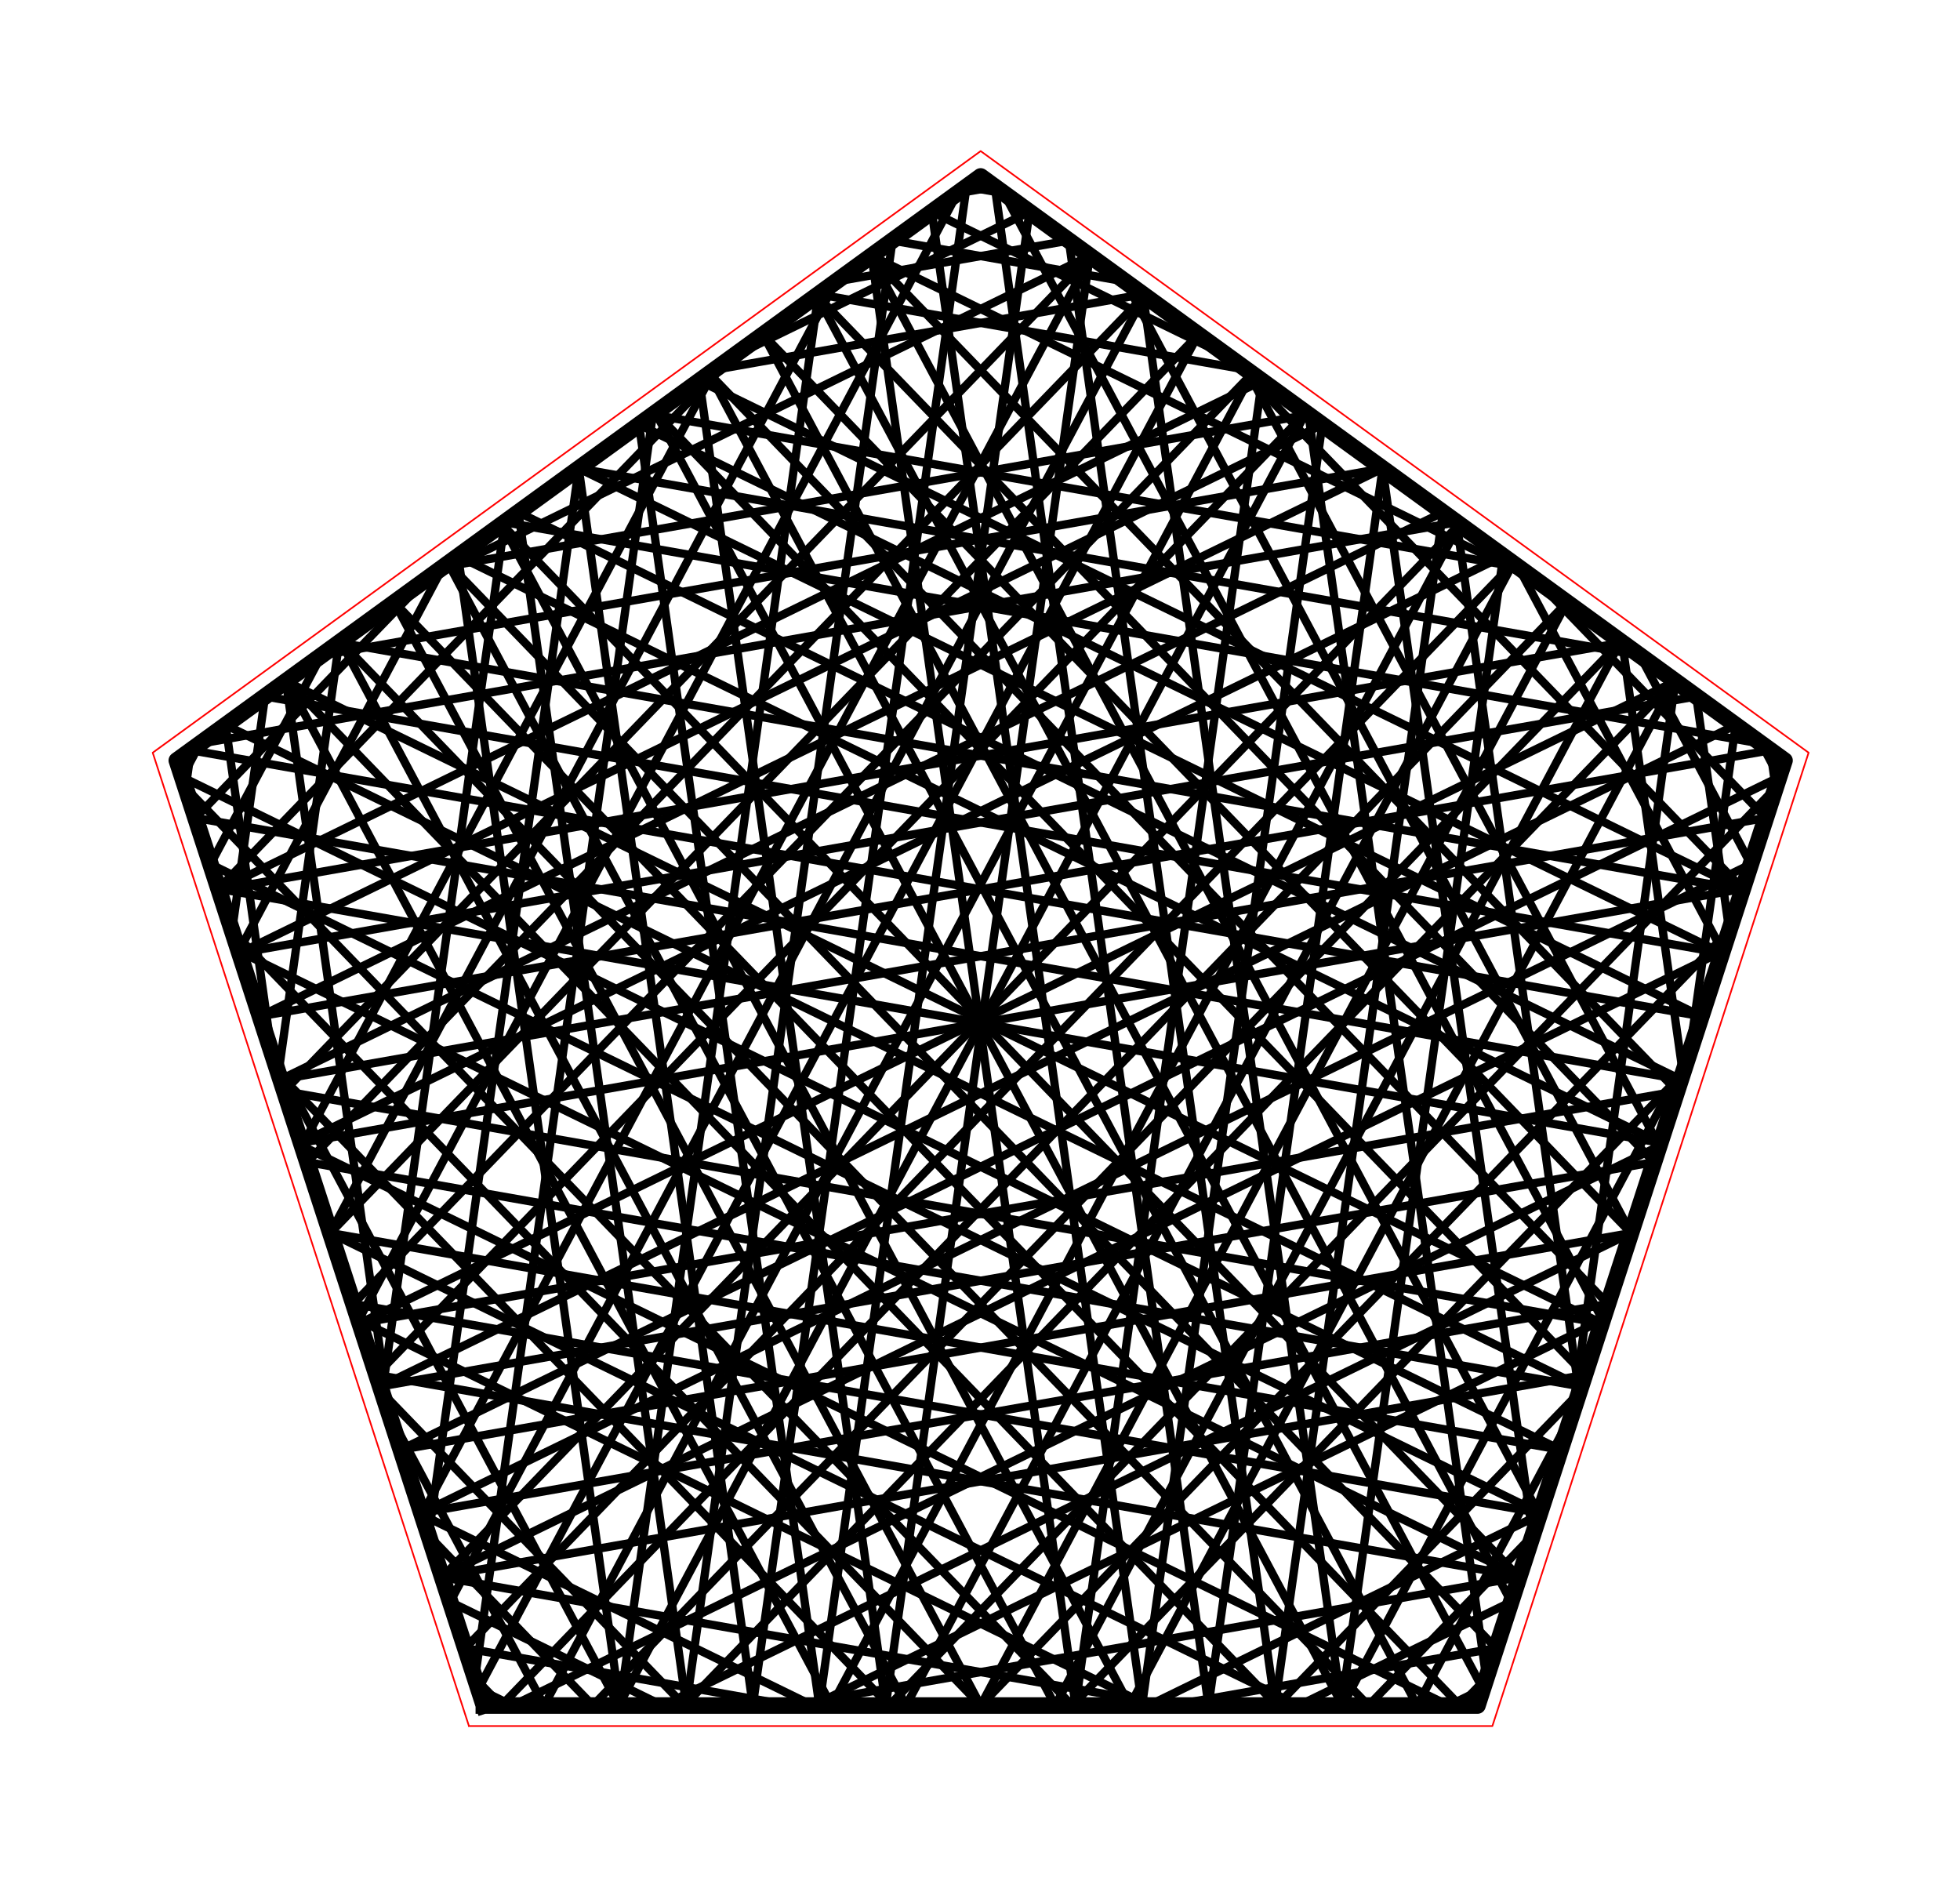 <?xml version="1.0" encoding="utf-8" standalone="no"?>
<!DOCTYPE svg PUBLIC "-//W3C//DTD SVG 1.1//EN"
  "http://www.w3.org/Graphics/SVG/1.1/DTD/svg11.dtd">
<!-- Created with matplotlib (http://matplotlib.org/) -->
<svg height="113pt" version="1.1" viewBox="0 0 118 113" width="118pt" xmlns="http://www.w3.org/2000/svg" xmlns:xlink="http://www.w3.org/1999/xlink">
 <defs>
  <style type="text/css">
*{stroke-linecap:butt;stroke-linejoin:round;stroke-miterlimit:100000;}
  </style>
 </defs>
 <g id="figure_1">
  <g id="patch_1">
   <path d="M 0 113.006 
L 118.08 113.006 
L 118.08 0 
L 0 0 
L 0 113.006 
z
" style="fill:none;"/>
  </g>
  <g id="axes_1">
   <g id="patch_2">
    <path d="M 7.2 105.806 
L 110.88 105.806 
L 110.88 7.2 
L 7.2 7.2 
L 7.2 105.806 
z
" style="fill:none;"/>
   </g>
   <g id="line2d_1">
    <path clip-path="url(#p3e90371e41)" d="M 83.237 28.203 
L 19.355 39.456 
" style="fill:none;stroke:#000000;stroke-linecap:square;stroke-width:0.5;"/>
   </g>
   <g id="line2d_2">
    <path clip-path="url(#p3e90371e41)" d="M 19.355 39.456 
L 12.674 52.026 
" style="fill:none;stroke:#000000;stroke-linecap:square;stroke-width:0.5;"/>
   </g>
   <g id="line2d_3">
    <path clip-path="url(#p3e90371e41)" d="M 12.674 52.026 
L 92.716 91.082 
" style="fill:none;stroke:#000000;stroke-linecap:square;stroke-width:0.5;"/>
   </g>
   <g id="line2d_4">
    <path clip-path="url(#p3e90371e41)" d="M 92.716 91.082 
L 21.275 78.498 
" style="fill:none;stroke:#000000;stroke-linecap:square;stroke-width:0.5;"/>
   </g>
   <g id="line2d_5">
    <path clip-path="url(#p3e90371e41)" d="M 21.275 78.498 
L 75.378 22.493 
" style="fill:none;stroke:#000000;stroke-linecap:square;stroke-width:0.5;"/>
   </g>
   <g id="line2d_6">
    <path clip-path="url(#p3e90371e41)" d="M 75.378 22.493 
L 32.762 102.674 
" style="fill:none;stroke:#000000;stroke-linecap:square;stroke-width:0.5;"/>
   </g>
   <g id="line2d_7">
    <path clip-path="url(#p3e90371e41)" d="M 32.762 102.674 
L 23.418 85.094 
" style="fill:none;stroke:#000000;stroke-linecap:square;stroke-width:0.5;"/>
   </g>
   <g id="line2d_8">
    <path clip-path="url(#p3e90371e41)" d="M 23.418 85.094 
L 17.215 41.01 
" style="fill:none;stroke:#000000;stroke-linecap:square;stroke-width:0.5;"/>
   </g>
   <g id="line2d_9">
    <path clip-path="url(#p3e90371e41)" d="M 17.215 41.01 
L 96.427 79.661 
" style="fill:none;stroke:#000000;stroke-linecap:square;stroke-width:0.5;"/>
   </g>
   <g id="line2d_10">
    <path clip-path="url(#p3e90371e41)" d="M 96.427 79.661 
L 17.114 65.691 
" style="fill:none;stroke:#000000;stroke-linecap:square;stroke-width:0.5;"/>
   </g>
   <g id="line2d_11">
    <path clip-path="url(#p3e90371e41)" d="M 17.114 65.691 
L 65.663 15.434 
" style="fill:none;stroke:#000000;stroke-linecap:square;stroke-width:0.5;"/>
   </g>
   <g id="line2d_12">
    <path clip-path="url(#p3e90371e41)" d="M 65.663 15.434 
L 25.399 91.19 
" style="fill:none;stroke:#000000;stroke-linecap:square;stroke-width:0.5;"/>
   </g>
   <g id="line2d_13">
    <path clip-path="url(#p3e90371e41)" d="M 25.399 91.19 
L 48.934 102.674 
" style="fill:none;stroke:#000000;stroke-linecap:square;stroke-width:0.5;"/>
   </g>
   <g id="line2d_14">
    <path clip-path="url(#p3e90371e41)" d="M 48.934 102.674 
L 96.489 79.47 
" style="fill:none;stroke:#000000;stroke-linecap:square;stroke-width:0.5;"/>
   </g>
   <g id="line2d_15">
    <path clip-path="url(#p3e90371e41)" d="M 96.489 79.47 
L 60.437 11.637 
" style="fill:none;stroke:#000000;stroke-linecap:square;stroke-width:0.5;"/>
   </g>
   <g id="line2d_16">
    <path clip-path="url(#p3e90371e41)" d="M 60.437 11.637 
L 58.188 11.241 
" style="fill:none;stroke:#000000;stroke-linecap:square;stroke-width:0.5;"/>
   </g>
   <g id="line2d_17">
    <path clip-path="url(#p3e90371e41)" d="M 58.188 11.241 
L 45.322 102.674 
" style="fill:none;stroke:#000000;stroke-linecap:square;stroke-width:0.5;"/>
   </g>
   <g id="line2d_18">
    <path clip-path="url(#p3e90371e41)" d="M 45.322 102.674 
L 34.843 28.203 
" style="fill:none;stroke:#000000;stroke-linecap:square;stroke-width:0.5;"/>
   </g>
   <g id="line2d_19">
    <path clip-path="url(#p3e90371e41)" d="M 34.843 28.203 
L 102.431 61.182 
" style="fill:none;stroke:#000000;stroke-linecap:square;stroke-width:0.5;"/>
   </g>
   <g id="line2d_20">
    <path clip-path="url(#p3e90371e41)" d="M 102.431 61.182 
L 11.497 45.165 
" style="fill:none;stroke:#000000;stroke-linecap:square;stroke-width:0.5;"/>
   </g>
   <g id="line2d_21">
    <path clip-path="url(#p3e90371e41)" d="M 11.497 45.165 
L 11.179 47.425 
" style="fill:none;stroke:#000000;stroke-linecap:square;stroke-width:0.5;"/>
   </g>
   <g id="line2d_22">
    <path clip-path="url(#p3e90371e41)" d="M 11.179 47.425 
L 64.551 102.674 
" style="fill:none;stroke:#000000;stroke-linecap:square;stroke-width:0.5;"/>
   </g>
   <g id="line2d_23">
    <path clip-path="url(#p3e90371e41)" d="M 64.551 102.674 
L 101.315 64.618 
" style="fill:none;stroke:#000000;stroke-linecap:square;stroke-width:0.5;"/>
   </g>
   <g id="line2d_24">
    <path clip-path="url(#p3e90371e41)" d="M 101.315 64.618 
L 97.666 38.686 
" style="fill:none;stroke:#000000;stroke-linecap:square;stroke-width:0.5;"/>
   </g>
   <g id="line2d_25">
    <path clip-path="url(#p3e90371e41)" d="M 97.666 38.686 
L 13.175 53.569 
" style="fill:none;stroke:#000000;stroke-linecap:square;stroke-width:0.5;"/>
   </g>
   <g id="line2d_26">
    <path clip-path="url(#p3e90371e41)" d="M 13.175 53.569 
L 75.974 22.926 
" style="fill:none;stroke:#000000;stroke-linecap:square;stroke-width:0.5;"/>
   </g>
   <g id="line2d_27">
    <path clip-path="url(#p3e90371e41)" d="M 75.974 22.926 
L 64.752 102.674 
" style="fill:none;stroke:#000000;stroke-linecap:square;stroke-width:0.5;"/>
   </g>
   <g id="line2d_28">
    <path clip-path="url(#p3e90371e41)" d="M 64.752 102.674 
L 52.471 15.396 
" style="fill:none;stroke:#000000;stroke-linecap:square;stroke-width:0.5;"/>
   </g>
   <g id="line2d_29">
    <path clip-path="url(#p3e90371e41)" d="M 52.471 15.396 
L 92.48 34.918 
" style="fill:none;stroke:#000000;stroke-linecap:square;stroke-width:0.5;"/>
   </g>
   <g id="line2d_30">
    <path clip-path="url(#p3e90371e41)" d="M 92.48 34.918 
L 106.312 49.237 
" style="fill:none;stroke:#000000;stroke-linecap:square;stroke-width:0.5;"/>
   </g>
   <g id="line2d_31">
    <path clip-path="url(#p3e90371e41)" d="M 106.312 49.237 
L 16.886 64.989 
" style="fill:none;stroke:#000000;stroke-linecap:square;stroke-width:0.5;"/>
   </g>
   <g id="line2d_32">
    <path clip-path="url(#p3e90371e41)" d="M 16.886 64.989 
L 86.869 30.842 
" style="fill:none;stroke:#000000;stroke-linecap:square;stroke-width:0.5;"/>
   </g>
   <g id="line2d_33">
    <path clip-path="url(#p3e90371e41)" d="M 86.869 30.842 
L 76.761 102.674 
" style="fill:none;stroke:#000000;stroke-linecap:square;stroke-width:0.5;"/>
   </g>
   <g id="line2d_34">
    <path clip-path="url(#p3e90371e41)" d="M 76.761 102.674 
L 64.35 14.481 
" style="fill:none;stroke:#000000;stroke-linecap:square;stroke-width:0.5;"/>
   </g>
   <g id="line2d_35">
    <path clip-path="url(#p3e90371e41)" d="M 64.35 14.481 
L 50.331 16.95 
" style="fill:none;stroke:#000000;stroke-linecap:square;stroke-width:0.5;"/>
   </g>
   <g id="line2d_36">
    <path clip-path="url(#p3e90371e41)" d="M 50.331 16.95 
L 19.888 74.229 
" style="fill:none;stroke:#000000;stroke-linecap:square;stroke-width:0.5;"/>
   </g>
   <g id="line2d_37">
    <path clip-path="url(#p3e90371e41)" d="M 19.888 74.229 
L 78.184 102.674 
" style="fill:none;stroke:#000000;stroke-linecap:square;stroke-width:0.5;"/>
   </g>
   <g id="line2d_38">
    <path clip-path="url(#p3e90371e41)" d="M 78.184 102.674 
L 90.978 96.432 
" style="fill:none;stroke:#000000;stroke-linecap:square;stroke-width:0.5;"/>
   </g>
   <g id="line2d_39">
    <path clip-path="url(#p3e90371e41)" d="M 90.978 96.432 
L 49.179 17.787 
" style="fill:none;stroke:#000000;stroke-linecap:square;stroke-width:0.5;"/>
   </g>
   <g id="line2d_40">
    <path clip-path="url(#p3e90371e41)" d="M 49.179 17.787 
L 99.579 69.96 
" style="fill:none;stroke:#000000;stroke-linecap:square;stroke-width:0.5;"/>
   </g>
   <g id="line2d_41">
    <path clip-path="url(#p3e90371e41)" d="M 99.579 69.96 
L 22.89 83.468 
" style="fill:none;stroke:#000000;stroke-linecap:square;stroke-width:0.5;"/>
   </g>
   <g id="line2d_42">
    <path clip-path="url(#p3e90371e41)" d="M 22.89 83.468 
L 104.496 43.649 
" style="fill:none;stroke:#000000;stroke-linecap:square;stroke-width:0.5;"/>
   </g>
   <g id="line2d_43">
    <path clip-path="url(#p3e90371e41)" d="M 104.496 43.649 
L 101.722 63.364 
" style="fill:none;stroke:#000000;stroke-linecap:square;stroke-width:0.5;"/>
   </g>
   <g id="line2d_44">
    <path clip-path="url(#p3e90371e41)" d="M 101.722 63.364 
L 80.829 102.674 
" style="fill:none;stroke:#000000;stroke-linecap:square;stroke-width:0.5;"/>
   </g>
   <g id="line2d_45">
    <path clip-path="url(#p3e90371e41)" d="M 80.829 102.674 
L 39.464 24.846 
" style="fill:none;stroke:#000000;stroke-linecap:square;stroke-width:0.5;"/>
   </g>
   <g id="line2d_46">
    <path clip-path="url(#p3e90371e41)" d="M 39.464 24.846 
L 95.418 82.767 
" style="fill:none;stroke:#000000;stroke-linecap:square;stroke-width:0.5;"/>
   </g>
   <g id="line2d_47">
    <path clip-path="url(#p3e90371e41)" d="M 95.418 82.767 
L 26.601 94.889 
" style="fill:none;stroke:#000000;stroke-linecap:square;stroke-width:0.5;"/>
   </g>
   <g id="line2d_48">
    <path clip-path="url(#p3e90371e41)" d="M 26.601 94.889 
L 103.703 57.267 
" style="fill:none;stroke:#000000;stroke-linecap:square;stroke-width:0.5;"/>
   </g>
   <g id="line2d_49">
    <path clip-path="url(#p3e90371e41)" d="M 103.703 57.267 
L 91.413 34.143 
" style="fill:none;stroke:#000000;stroke-linecap:square;stroke-width:0.5;"/>
   </g>
   <g id="line2d_50">
    <path clip-path="url(#p3e90371e41)" d="M 91.413 34.143 
L 39.301 24.964 
" style="fill:none;stroke:#000000;stroke-linecap:square;stroke-width:0.5;"/>
   </g>
   <g id="line2d_51">
    <path clip-path="url(#p3e90371e41)" d="M 39.301 24.964 
L 28.597 101.033 
" style="fill:none;stroke:#000000;stroke-linecap:square;stroke-width:0.5;"/>
   </g>
   <g id="line2d_52">
    <path clip-path="url(#p3e90371e41)" d="M 28.597 101.033 
L 30.183 102.674 
" style="fill:none;stroke:#000000;stroke-linecap:square;stroke-width:0.5;"/>
   </g>
   <g id="line2d_53">
    <path clip-path="url(#p3e90371e41)" d="M 30.183 102.674 
L 94.335 36.266 
" style="fill:none;stroke:#000000;stroke-linecap:square;stroke-width:0.5;"/>
   </g>
   <g id="line2d_54">
    <path clip-path="url(#p3e90371e41)" d="M 94.335 36.266 
L 59.04 102.674 
" style="fill:none;stroke:#000000;stroke-linecap:square;stroke-width:0.5;"/>
   </g>
   <g id="line2d_55">
    <path clip-path="url(#p3e90371e41)" d="M 59.04 102.674 
L 23.745 36.266 
" style="fill:none;stroke:#000000;stroke-linecap:square;stroke-width:0.5;"/>
   </g>
   <g id="line2d_56">
    <path clip-path="url(#p3e90371e41)" d="M 23.745 36.266 
L 87.897 102.674 
" style="fill:none;stroke:#000000;stroke-linecap:square;stroke-width:0.5;"/>
   </g>
   <g id="line2d_57">
    <path clip-path="url(#p3e90371e41)" d="M 87.897 102.674 
L 89.483 101.033 
" style="fill:none;stroke:#000000;stroke-linecap:square;stroke-width:0.5;"/>
   </g>
   <g id="line2d_58">
    <path clip-path="url(#p3e90371e41)" d="M 89.483 101.033 
L 78.779 24.964 
" style="fill:none;stroke:#000000;stroke-linecap:square;stroke-width:0.5;"/>
   </g>
   <g id="line2d_59">
    <path clip-path="url(#p3e90371e41)" d="M 78.779 24.964 
L 26.667 34.143 
" style="fill:none;stroke:#000000;stroke-linecap:square;stroke-width:0.5;"/>
   </g>
   <g id="line2d_60">
    <path clip-path="url(#p3e90371e41)" d="M 26.667 34.143 
L 14.377 57.267 
" style="fill:none;stroke:#000000;stroke-linecap:square;stroke-width:0.5;"/>
   </g>
   <g id="line2d_61">
    <path clip-path="url(#p3e90371e41)" d="M 14.377 57.267 
L 91.479 94.889 
" style="fill:none;stroke:#000000;stroke-linecap:square;stroke-width:0.5;"/>
   </g>
   <g id="line2d_62">
    <path clip-path="url(#p3e90371e41)" d="M 91.479 94.889 
L 22.662 82.767 
" style="fill:none;stroke:#000000;stroke-linecap:square;stroke-width:0.5;"/>
   </g>
   <g id="line2d_63">
    <path clip-path="url(#p3e90371e41)" d="M 22.662 82.767 
L 78.616 24.846 
" style="fill:none;stroke:#000000;stroke-linecap:square;stroke-width:0.5;"/>
   </g>
   <g id="line2d_64">
    <path clip-path="url(#p3e90371e41)" d="M 78.616 24.846 
L 37.251 102.674 
" style="fill:none;stroke:#000000;stroke-linecap:square;stroke-width:0.5;"/>
   </g>
   <g id="line2d_65">
    <path clip-path="url(#p3e90371e41)" d="M 37.251 102.674 
L 16.358 63.364 
" style="fill:none;stroke:#000000;stroke-linecap:square;stroke-width:0.5;"/>
   </g>
   <g id="line2d_66">
    <path clip-path="url(#p3e90371e41)" d="M 16.358 63.364 
L 13.584 43.649 
" style="fill:none;stroke:#000000;stroke-linecap:square;stroke-width:0.5;"/>
   </g>
   <g id="line2d_67">
    <path clip-path="url(#p3e90371e41)" d="M 13.584 43.649 
L 95.19 83.468 
" style="fill:none;stroke:#000000;stroke-linecap:square;stroke-width:0.5;"/>
   </g>
   <g id="line2d_68">
    <path clip-path="url(#p3e90371e41)" d="M 95.19 83.468 
L 18.501 69.96 
" style="fill:none;stroke:#000000;stroke-linecap:square;stroke-width:0.5;"/>
   </g>
   <g id="line2d_69">
    <path clip-path="url(#p3e90371e41)" d="M 18.501 69.96 
L 68.901 17.787 
" style="fill:none;stroke:#000000;stroke-linecap:square;stroke-width:0.5;"/>
   </g>
   <g id="line2d_70">
    <path clip-path="url(#p3e90371e41)" d="M 68.901 17.787 
L 27.102 96.432 
" style="fill:none;stroke:#000000;stroke-linecap:square;stroke-width:0.5;"/>
   </g>
   <g id="line2d_71">
    <path clip-path="url(#p3e90371e41)" d="M 27.102 96.432 
L 39.896 102.674 
" style="fill:none;stroke:#000000;stroke-linecap:square;stroke-width:0.5;"/>
   </g>
   <g id="line2d_72">
    <path clip-path="url(#p3e90371e41)" d="M 39.896 102.674 
L 98.192 74.229 
" style="fill:none;stroke:#000000;stroke-linecap:square;stroke-width:0.5;"/>
   </g>
   <g id="line2d_73">
    <path clip-path="url(#p3e90371e41)" d="M 98.192 74.229 
L 67.749 16.95 
" style="fill:none;stroke:#000000;stroke-linecap:square;stroke-width:0.5;"/>
   </g>
   <g id="line2d_74">
    <path clip-path="url(#p3e90371e41)" d="M 67.749 16.95 
L 53.73 14.481 
" style="fill:none;stroke:#000000;stroke-linecap:square;stroke-width:0.5;"/>
   </g>
   <g id="line2d_75">
    <path clip-path="url(#p3e90371e41)" d="M 53.73 14.481 
L 41.319 102.674 
" style="fill:none;stroke:#000000;stroke-linecap:square;stroke-width:0.5;"/>
   </g>
   <g id="line2d_76">
    <path clip-path="url(#p3e90371e41)" d="M 41.319 102.674 
L 31.211 30.842 
" style="fill:none;stroke:#000000;stroke-linecap:square;stroke-width:0.5;"/>
   </g>
   <g id="line2d_77">
    <path clip-path="url(#p3e90371e41)" d="M 31.211 30.842 
L 101.194 64.989 
" style="fill:none;stroke:#000000;stroke-linecap:square;stroke-width:0.5;"/>
   </g>
   <g id="line2d_78">
    <path clip-path="url(#p3e90371e41)" d="M 101.194 64.989 
L 11.768 49.237 
" style="fill:none;stroke:#000000;stroke-linecap:square;stroke-width:0.5;"/>
   </g>
   <g id="line2d_79">
    <path clip-path="url(#p3e90371e41)" d="M 11.768 49.237 
L 25.6 34.918 
" style="fill:none;stroke:#000000;stroke-linecap:square;stroke-width:0.5;"/>
   </g>
   <g id="line2d_80">
    <path clip-path="url(#p3e90371e41)" d="M 25.6 34.918 
L 65.609 15.396 
" style="fill:none;stroke:#000000;stroke-linecap:square;stroke-width:0.5;"/>
   </g>
   <g id="line2d_81">
    <path clip-path="url(#p3e90371e41)" d="M 65.609 15.396 
L 53.328 102.674 
" style="fill:none;stroke:#000000;stroke-linecap:square;stroke-width:0.5;"/>
   </g>
   <g id="line2d_82">
    <path clip-path="url(#p3e90371e41)" d="M 53.328 102.674 
L 42.106 22.926 
" style="fill:none;stroke:#000000;stroke-linecap:square;stroke-width:0.5;"/>
   </g>
   <g id="line2d_83">
    <path clip-path="url(#p3e90371e41)" d="M 42.106 22.926 
L 104.905 53.569 
" style="fill:none;stroke:#000000;stroke-linecap:square;stroke-width:0.5;"/>
   </g>
   <g id="line2d_84">
    <path clip-path="url(#p3e90371e41)" d="M 104.905 53.569 
L 20.414 38.686 
" style="fill:none;stroke:#000000;stroke-linecap:square;stroke-width:0.5;"/>
   </g>
   <g id="line2d_85">
    <path clip-path="url(#p3e90371e41)" d="M 20.414 38.686 
L 16.765 64.618 
" style="fill:none;stroke:#000000;stroke-linecap:square;stroke-width:0.5;"/>
   </g>
   <g id="line2d_86">
    <path clip-path="url(#p3e90371e41)" d="M 16.765 64.618 
L 53.529 102.674 
" style="fill:none;stroke:#000000;stroke-linecap:square;stroke-width:0.5;"/>
   </g>
   <g id="line2d_87">
    <path clip-path="url(#p3e90371e41)" d="M 53.529 102.674 
L 106.901 47.425 
" style="fill:none;stroke:#000000;stroke-linecap:square;stroke-width:0.5;"/>
   </g>
   <g id="line2d_88">
    <path clip-path="url(#p3e90371e41)" d="M 106.901 47.425 
L 106.583 45.165 
" style="fill:none;stroke:#000000;stroke-linecap:square;stroke-width:0.5;"/>
   </g>
   <g id="line2d_89">
    <path clip-path="url(#p3e90371e41)" d="M 106.583 45.165 
L 15.649 61.182 
" style="fill:none;stroke:#000000;stroke-linecap:square;stroke-width:0.5;"/>
   </g>
   <g id="line2d_90">
    <path clip-path="url(#p3e90371e41)" d="M 15.649 61.182 
L 83.237 28.203 
" style="fill:none;stroke:#000000;stroke-linecap:square;stroke-width:0.5;"/>
   </g>
   <g id="line2d_91">
    <path clip-path="url(#p3e90371e41)" d="M 83.237 28.203 
L 72.758 102.674 
" style="fill:none;stroke:#000000;stroke-linecap:square;stroke-width:0.5;"/>
   </g>
   <g id="line2d_92">
    <path clip-path="url(#p3e90371e41)" d="M 72.758 102.674 
L 59.892 11.241 
" style="fill:none;stroke:#000000;stroke-linecap:square;stroke-width:0.5;"/>
   </g>
   <g id="line2d_93">
    <path clip-path="url(#p3e90371e41)" d="M 59.892 11.241 
L 57.643 11.637 
" style="fill:none;stroke:#000000;stroke-linecap:square;stroke-width:0.5;"/>
   </g>
   <g id="line2d_94">
    <path clip-path="url(#p3e90371e41)" d="M 57.643 11.637 
L 21.591 79.47 
" style="fill:none;stroke:#000000;stroke-linecap:square;stroke-width:0.5;"/>
   </g>
   <g id="line2d_95">
    <path clip-path="url(#p3e90371e41)" d="M 21.591 79.47 
L 69.146 102.674 
" style="fill:none;stroke:#000000;stroke-linecap:square;stroke-width:0.5;"/>
   </g>
   <g id="line2d_96">
    <path clip-path="url(#p3e90371e41)" d="M 69.146 102.674 
L 92.681 91.19 
" style="fill:none;stroke:#000000;stroke-linecap:square;stroke-width:0.5;"/>
   </g>
   <g id="line2d_97">
    <path clip-path="url(#p3e90371e41)" d="M 92.681 91.19 
L 52.417 15.434 
" style="fill:none;stroke:#000000;stroke-linecap:square;stroke-width:0.5;"/>
   </g>
   <g id="line2d_98">
    <path clip-path="url(#p3e90371e41)" d="M 52.417 15.434 
L 100.966 65.691 
" style="fill:none;stroke:#000000;stroke-linecap:square;stroke-width:0.5;"/>
   </g>
   <g id="line2d_99">
    <path clip-path="url(#p3e90371e41)" d="M 100.966 65.691 
L 21.653 79.661 
" style="fill:none;stroke:#000000;stroke-linecap:square;stroke-width:0.5;"/>
   </g>
   <g id="line2d_100">
    <path clip-path="url(#p3e90371e41)" d="M 21.653 79.661 
L 100.865 41.01 
" style="fill:none;stroke:#000000;stroke-linecap:square;stroke-width:0.5;"/>
   </g>
   <g id="line2d_101">
    <path clip-path="url(#p3e90371e41)" d="M 100.865 41.01 
L 94.662 85.094 
" style="fill:none;stroke:#000000;stroke-linecap:square;stroke-width:0.5;"/>
   </g>
   <g id="line2d_102">
    <path clip-path="url(#p3e90371e41)" d="M 94.662 85.094 
L 85.318 102.674 
" style="fill:none;stroke:#000000;stroke-linecap:square;stroke-width:0.5;"/>
   </g>
   <g id="line2d_103">
    <path clip-path="url(#p3e90371e41)" d="M 85.318 102.674 
L 42.702 22.493 
" style="fill:none;stroke:#000000;stroke-linecap:square;stroke-width:0.5;"/>
   </g>
   <g id="line2d_104">
    <path clip-path="url(#p3e90371e41)" d="M 42.702 22.493 
L 96.805 78.498 
" style="fill:none;stroke:#000000;stroke-linecap:square;stroke-width:0.5;"/>
   </g>
   <g id="line2d_105">
    <path clip-path="url(#p3e90371e41)" d="M 96.805 78.498 
L 25.364 91.082 
" style="fill:none;stroke:#000000;stroke-linecap:square;stroke-width:0.5;"/>
   </g>
   <g id="line2d_106">
    <path clip-path="url(#p3e90371e41)" d="M 25.364 91.082 
L 105.406 52.026 
" style="fill:none;stroke:#000000;stroke-linecap:square;stroke-width:0.5;"/>
   </g>
   <g id="line2d_107">
    <path clip-path="url(#p3e90371e41)" d="M 105.406 52.026 
L 98.725 39.456 
" style="fill:none;stroke:#000000;stroke-linecap:square;stroke-width:0.5;"/>
   </g>
   <g id="line2d_108">
    <path clip-path="url(#p3e90371e41)" d="M 98.725 39.456 
L 34.843 28.203 
" style="fill:none;stroke:#000000;stroke-linecap:square;stroke-width:0.5;"/>
   </g>
   <g id="line2d_109">
    <path clip-path="url(#p3e90371e41)" d="M 34.843 28.203 
L 25.804 92.436 
" style="fill:none;stroke:#000000;stroke-linecap:square;stroke-width:0.5;"/>
   </g>
   <g id="line2d_110">
    <path clip-path="url(#p3e90371e41)" d="M 25.804 92.436 
L 35.694 102.674 
" style="fill:none;stroke:#000000;stroke-linecap:square;stroke-width:0.5;"/>
   </g>
   <g id="line2d_111">
    <path clip-path="url(#p3e90371e41)" d="M 35.694 102.674 
L 97.573 38.619 
" style="fill:none;stroke:#000000;stroke-linecap:square;stroke-width:0.5;"/>
   </g>
   <g id="line2d_112">
    <path clip-path="url(#p3e90371e41)" d="M 97.573 38.619 
L 63.529 102.674 
" style="fill:none;stroke:#000000;stroke-linecap:square;stroke-width:0.5;"/>
   </g>
   <g id="line2d_113">
    <path clip-path="url(#p3e90371e41)" d="M 63.529 102.674 
L 26.983 33.913 
" style="fill:none;stroke:#000000;stroke-linecap:square;stroke-width:0.5;"/>
   </g>
   <g id="line2d_114">
    <path clip-path="url(#p3e90371e41)" d="M 26.983 33.913 
L 90.072 99.221 
" style="fill:none;stroke:#000000;stroke-linecap:square;stroke-width:0.5;"/>
   </g>
   <g id="line2d_115">
    <path clip-path="url(#p3e90371e41)" d="M 90.072 99.221 
L 70.464 102.674 
" style="fill:none;stroke:#000000;stroke-linecap:square;stroke-width:0.5;"/>
   </g>
   <g id="line2d_116">
    <path clip-path="url(#p3e90371e41)" d="M 70.464 102.674 
L 26.621 94.951 
" style="fill:none;stroke:#000000;stroke-linecap:square;stroke-width:0.5;"/>
   </g>
   <g id="line2d_117">
    <path clip-path="url(#p3e90371e41)" d="M 26.621 94.951 
L 87.858 31.561 
" style="fill:none;stroke:#000000;stroke-linecap:square;stroke-width:0.5;"/>
   </g>
   <g id="line2d_118">
    <path clip-path="url(#p3e90371e41)" d="M 87.858 31.561 
L 50.062 102.674 
" style="fill:none;stroke:#000000;stroke-linecap:square;stroke-width:0.5;"/>
   </g>
   <g id="line2d_119">
    <path clip-path="url(#p3e90371e41)" d="M 50.062 102.674 
L 17.268 40.972 
" style="fill:none;stroke:#000000;stroke-linecap:square;stroke-width:0.5;"/>
   </g>
   <g id="line2d_120">
    <path clip-path="url(#p3e90371e41)" d="M 17.268 40.972 
L 76.874 102.674 
" style="fill:none;stroke:#000000;stroke-linecap:square;stroke-width:0.5;"/>
   </g>
   <g id="line2d_121">
    <path clip-path="url(#p3e90371e41)" d="M 76.874 102.674 
L 95.069 83.84 
" style="fill:none;stroke:#000000;stroke-linecap:square;stroke-width:0.5;"/>
   </g>
   <g id="line2d_122">
    <path clip-path="url(#p3e90371e41)" d="M 95.069 83.84 
L 87.696 31.442 
" style="fill:none;stroke:#000000;stroke-linecap:square;stroke-width:0.5;"/>
   </g>
   <g id="line2d_123">
    <path clip-path="url(#p3e90371e41)" d="M 87.696 31.442 
L 12.042 44.769 
" style="fill:none;stroke:#000000;stroke-linecap:square;stroke-width:0.5;"/>
   </g>
   <g id="line2d_124">
    <path clip-path="url(#p3e90371e41)" d="M 12.042 44.769 
L 10.971 46.784 
" style="fill:none;stroke:#000000;stroke-linecap:square;stroke-width:0.5;"/>
   </g>
   <g id="line2d_125">
    <path clip-path="url(#p3e90371e41)" d="M 10.971 46.784 
L 93.953 87.275 
" style="fill:none;stroke:#000000;stroke-linecap:square;stroke-width:0.5;"/>
   </g>
   <g id="line2d_126">
    <path clip-path="url(#p3e90371e41)" d="M 93.953 87.275 
L 19.888 74.229 
" style="fill:none;stroke:#000000;stroke-linecap:square;stroke-width:0.5;"/>
   </g>
   <g id="line2d_127">
    <path clip-path="url(#p3e90371e41)" d="M 19.888 74.229 
L 72.139 20.14 
" style="fill:none;stroke:#000000;stroke-linecap:square;stroke-width:0.5;"/>
   </g>
   <g id="line2d_128">
    <path clip-path="url(#p3e90371e41)" d="M 72.139 20.14 
L 28.805 101.673 
" style="fill:none;stroke:#000000;stroke-linecap:square;stroke-width:0.5;"/>
   </g>
   <g id="line2d_129">
    <path clip-path="url(#p3e90371e41)" d="M 28.805 101.673 
L 30.857 102.674 
" style="fill:none;stroke:#000000;stroke-linecap:square;stroke-width:0.5;"/>
   </g>
   <g id="line2d_130">
    <path clip-path="url(#p3e90371e41)" d="M 30.857 102.674 
L 99.895 68.987 
" style="fill:none;stroke:#000000;stroke-linecap:square;stroke-width:0.5;"/>
   </g>
   <g id="line2d_131">
    <path clip-path="url(#p3e90371e41)" d="M 99.895 68.987 
L 75.062 22.263 
" style="fill:none;stroke:#000000;stroke-linecap:square;stroke-width:0.5;"/>
   </g>
   <g id="line2d_132">
    <path clip-path="url(#p3e90371e41)" d="M 75.062 22.263 
L 49.271 17.72 
" style="fill:none;stroke:#000000;stroke-linecap:square;stroke-width:0.5;"/>
   </g>
   <g id="line2d_133">
    <path clip-path="url(#p3e90371e41)" d="M 49.271 17.72 
L 37.317 102.674 
" style="fill:none;stroke:#000000;stroke-linecap:square;stroke-width:0.5;"/>
   </g>
   <g id="line2d_134">
    <path clip-path="url(#p3e90371e41)" d="M 37.317 102.674 
L 27.58 33.48 
" style="fill:none;stroke:#000000;stroke-linecap:square;stroke-width:0.5;"/>
   </g>
   <g id="line2d_135">
    <path clip-path="url(#p3e90371e41)" d="M 27.58 33.48 
L 99.957 68.796 
" style="fill:none;stroke:#000000;stroke-linecap:square;stroke-width:0.5;"/>
   </g>
   <g id="line2d_136">
    <path clip-path="url(#p3e90371e41)" d="M 99.957 68.796 
L 13.155 53.506 
" style="fill:none;stroke:#000000;stroke-linecap:square;stroke-width:0.5;"/>
   </g>
   <g id="line2d_137">
    <path clip-path="url(#p3e90371e41)" d="M 13.155 53.506 
L 44.085 21.488 
" style="fill:none;stroke:#000000;stroke-linecap:square;stroke-width:0.5;"/>
   </g>
   <g id="line2d_138">
    <path clip-path="url(#p3e90371e41)" d="M 44.085 21.488 
L 61.978 12.757 
" style="fill:none;stroke:#000000;stroke-linecap:square;stroke-width:0.5;"/>
   </g>
   <g id="line2d_139">
    <path clip-path="url(#p3e90371e41)" d="M 61.978 12.757 
L 49.325 102.674 
" style="fill:none;stroke:#000000;stroke-linecap:square;stroke-width:0.5;"/>
   </g>
   <g id="line2d_140">
    <path clip-path="url(#p3e90371e41)" d="M 49.325 102.674 
L 38.474 25.565 
" style="fill:none;stroke:#000000;stroke-linecap:square;stroke-width:0.5;"/>
   </g>
   <g id="line2d_141">
    <path clip-path="url(#p3e90371e41)" d="M 38.474 25.565 
L 103.668 57.376 
" style="fill:none;stroke:#000000;stroke-linecap:square;stroke-width:0.5;"/>
   </g>
   <g id="line2d_142">
    <path clip-path="url(#p3e90371e41)" d="M 103.668 57.376 
L 15.956 41.925 
" style="fill:none;stroke:#000000;stroke-linecap:square;stroke-width:0.5;"/>
   </g>
   <g id="line2d_143">
    <path clip-path="url(#p3e90371e41)" d="M 15.956 41.925 
L 13.972 56.021 
" style="fill:none;stroke:#000000;stroke-linecap:square;stroke-width:0.5;"/>
   </g>
   <g id="line2d_144">
    <path clip-path="url(#p3e90371e41)" d="M 13.972 56.021 
L 59.04 102.674 
" style="fill:none;stroke:#000000;stroke-linecap:square;stroke-width:0.5;"/>
   </g>
   <g id="line2d_145">
    <path clip-path="url(#p3e90371e41)" d="M 59.04 102.674 
L 104.108 56.021 
" style="fill:none;stroke:#000000;stroke-linecap:square;stroke-width:0.5;"/>
   </g>
   <g id="line2d_146">
    <path clip-path="url(#p3e90371e41)" d="M 104.108 56.021 
L 102.124 41.925 
" style="fill:none;stroke:#000000;stroke-linecap:square;stroke-width:0.5;"/>
   </g>
   <g id="line2d_147">
    <path clip-path="url(#p3e90371e41)" d="M 102.124 41.925 
L 14.412 57.376 
" style="fill:none;stroke:#000000;stroke-linecap:square;stroke-width:0.5;"/>
   </g>
   <g id="line2d_148">
    <path clip-path="url(#p3e90371e41)" d="M 14.412 57.376 
L 79.606 25.565 
" style="fill:none;stroke:#000000;stroke-linecap:square;stroke-width:0.5;"/>
   </g>
   <g id="line2d_149">
    <path clip-path="url(#p3e90371e41)" d="M 79.606 25.565 
L 68.755 102.674 
" style="fill:none;stroke:#000000;stroke-linecap:square;stroke-width:0.5;"/>
   </g>
   <g id="line2d_150">
    <path clip-path="url(#p3e90371e41)" d="M 68.755 102.674 
L 56.102 12.757 
" style="fill:none;stroke:#000000;stroke-linecap:square;stroke-width:0.5;"/>
   </g>
   <g id="line2d_151">
    <path clip-path="url(#p3e90371e41)" d="M 56.102 12.757 
L 73.995 21.488 
" style="fill:none;stroke:#000000;stroke-linecap:square;stroke-width:0.5;"/>
   </g>
   <g id="line2d_152">
    <path clip-path="url(#p3e90371e41)" d="M 73.995 21.488 
L 104.925 53.506 
" style="fill:none;stroke:#000000;stroke-linecap:square;stroke-width:0.5;"/>
   </g>
   <g id="line2d_153">
    <path clip-path="url(#p3e90371e41)" d="M 104.925 53.506 
L 18.123 68.796 
" style="fill:none;stroke:#000000;stroke-linecap:square;stroke-width:0.5;"/>
   </g>
   <g id="line2d_154">
    <path clip-path="url(#p3e90371e41)" d="M 18.123 68.796 
L 90.5 33.48 
" style="fill:none;stroke:#000000;stroke-linecap:square;stroke-width:0.5;"/>
   </g>
   <g id="line2d_155">
    <path clip-path="url(#p3e90371e41)" d="M 90.5 33.48 
L 80.763 102.674 
" style="fill:none;stroke:#000000;stroke-linecap:square;stroke-width:0.5;"/>
   </g>
   <g id="line2d_156">
    <path clip-path="url(#p3e90371e41)" d="M 80.763 102.674 
L 68.809 17.72 
" style="fill:none;stroke:#000000;stroke-linecap:square;stroke-width:0.5;"/>
   </g>
   <g id="line2d_157">
    <path clip-path="url(#p3e90371e41)" d="M 68.809 17.72 
L 43.018 22.263 
" style="fill:none;stroke:#000000;stroke-linecap:square;stroke-width:0.5;"/>
   </g>
   <g id="line2d_158">
    <path clip-path="url(#p3e90371e41)" d="M 43.018 22.263 
L 18.185 68.987 
" style="fill:none;stroke:#000000;stroke-linecap:square;stroke-width:0.5;"/>
   </g>
   <g id="line2d_159">
    <path clip-path="url(#p3e90371e41)" d="M 18.185 68.987 
L 87.223 102.674 
" style="fill:none;stroke:#000000;stroke-linecap:square;stroke-width:0.5;"/>
   </g>
   <g id="line2d_160">
    <path clip-path="url(#p3e90371e41)" d="M 87.223 102.674 
L 89.275 101.673 
" style="fill:none;stroke:#000000;stroke-linecap:square;stroke-width:0.5;"/>
   </g>
   <g id="line2d_161">
    <path clip-path="url(#p3e90371e41)" d="M 89.275 101.673 
L 45.941 20.14 
" style="fill:none;stroke:#000000;stroke-linecap:square;stroke-width:0.5;"/>
   </g>
   <g id="line2d_162">
    <path clip-path="url(#p3e90371e41)" d="M 45.941 20.14 
L 98.192 74.229 
" style="fill:none;stroke:#000000;stroke-linecap:square;stroke-width:0.5;"/>
   </g>
   <g id="line2d_163">
    <path clip-path="url(#p3e90371e41)" d="M 98.192 74.229 
L 24.127 87.275 
" style="fill:none;stroke:#000000;stroke-linecap:square;stroke-width:0.5;"/>
   </g>
   <g id="line2d_164">
    <path clip-path="url(#p3e90371e41)" d="M 24.127 87.275 
L 107.109 46.784 
" style="fill:none;stroke:#000000;stroke-linecap:square;stroke-width:0.5;"/>
   </g>
   <g id="line2d_165">
    <path clip-path="url(#p3e90371e41)" d="M 107.109 46.784 
L 106.038 44.769 
" style="fill:none;stroke:#000000;stroke-linecap:square;stroke-width:0.5;"/>
   </g>
   <g id="line2d_166">
    <path clip-path="url(#p3e90371e41)" d="M 106.038 44.769 
L 30.384 31.442 
" style="fill:none;stroke:#000000;stroke-linecap:square;stroke-width:0.5;"/>
   </g>
   <g id="line2d_167">
    <path clip-path="url(#p3e90371e41)" d="M 30.384 31.442 
L 23.011 83.84 
" style="fill:none;stroke:#000000;stroke-linecap:square;stroke-width:0.5;"/>
   </g>
   <g id="line2d_168">
    <path clip-path="url(#p3e90371e41)" d="M 23.011 83.84 
L 41.206 102.674 
" style="fill:none;stroke:#000000;stroke-linecap:square;stroke-width:0.5;"/>
   </g>
   <g id="line2d_169">
    <path clip-path="url(#p3e90371e41)" d="M 41.206 102.674 
L 100.812 40.972 
" style="fill:none;stroke:#000000;stroke-linecap:square;stroke-width:0.5;"/>
   </g>
   <g id="line2d_170">
    <path clip-path="url(#p3e90371e41)" d="M 100.812 40.972 
L 68.018 102.674 
" style="fill:none;stroke:#000000;stroke-linecap:square;stroke-width:0.5;"/>
   </g>
   <g id="line2d_171">
    <path clip-path="url(#p3e90371e41)" d="M 68.018 102.674 
L 30.222 31.561 
" style="fill:none;stroke:#000000;stroke-linecap:square;stroke-width:0.5;"/>
   </g>
   <g id="line2d_172">
    <path clip-path="url(#p3e90371e41)" d="M 30.222 31.561 
L 91.459 94.951 
" style="fill:none;stroke:#000000;stroke-linecap:square;stroke-width:0.5;"/>
   </g>
   <g id="line2d_173">
    <path clip-path="url(#p3e90371e41)" d="M 91.459 94.951 
L 47.616 102.674 
" style="fill:none;stroke:#000000;stroke-linecap:square;stroke-width:0.5;"/>
   </g>
   <g id="line2d_174">
    <path clip-path="url(#p3e90371e41)" d="M 47.616 102.674 
L 28.008 99.221 
" style="fill:none;stroke:#000000;stroke-linecap:square;stroke-width:0.5;"/>
   </g>
   <g id="line2d_175">
    <path clip-path="url(#p3e90371e41)" d="M 28.008 99.221 
L 91.097 33.913 
" style="fill:none;stroke:#000000;stroke-linecap:square;stroke-width:0.5;"/>
   </g>
   <g id="line2d_176">
    <path clip-path="url(#p3e90371e41)" d="M 91.097 33.913 
L 54.551 102.674 
" style="fill:none;stroke:#000000;stroke-linecap:square;stroke-width:0.5;"/>
   </g>
   <g id="line2d_177">
    <path clip-path="url(#p3e90371e41)" d="M 54.551 102.674 
L 20.507 38.619 
" style="fill:none;stroke:#000000;stroke-linecap:square;stroke-width:0.5;"/>
   </g>
   <g id="line2d_178">
    <path clip-path="url(#p3e90371e41)" d="M 20.507 38.619 
L 82.386 102.674 
" style="fill:none;stroke:#000000;stroke-linecap:square;stroke-width:0.5;"/>
   </g>
   <g id="line2d_179">
    <path clip-path="url(#p3e90371e41)" d="M 82.386 102.674 
L 92.276 92.436 
" style="fill:none;stroke:#000000;stroke-linecap:square;stroke-width:0.5;"/>
   </g>
   <g id="line2d_180">
    <path clip-path="url(#p3e90371e41)" d="M 92.276 92.436 
L 83.237 28.203 
" style="fill:none;stroke:#000000;stroke-linecap:square;stroke-width:0.5;"/>
   </g>
   <g id="line2d_181">
    <path clip-path="url(#p3e90371e41)" d="M 29.131 102.674 
L 88.949 102.674 
L 107.434 45.783 
L 59.04 10.623 
L 10.646 45.783 
L 29.131 102.674 
" style="fill:none;stroke:#000000;stroke-linecap:square;"/>
   </g>
   <g id="line2d_182">
    <path clip-path="url(#p3e90371e41)" d="M 28.233 103.909 
L 89.847 103.909 
L 108.886 45.312 
L 59.04 9.096 
L 9.194 45.312 
L 28.233 103.909 
" style="fill:none;stroke:#ff0000;stroke-linecap:square;stroke-width:0.1;"/>
   </g>
   <g id="matplotlib.axis_1"/>
   <g id="matplotlib.axis_2"/>
  </g>
 </g>
 <defs>
  <clipPath id="p3e90371e41">
   <rect height="98.606" width="103.68" x="7.2" y="7.2"/>
  </clipPath>
 </defs>
</svg>
